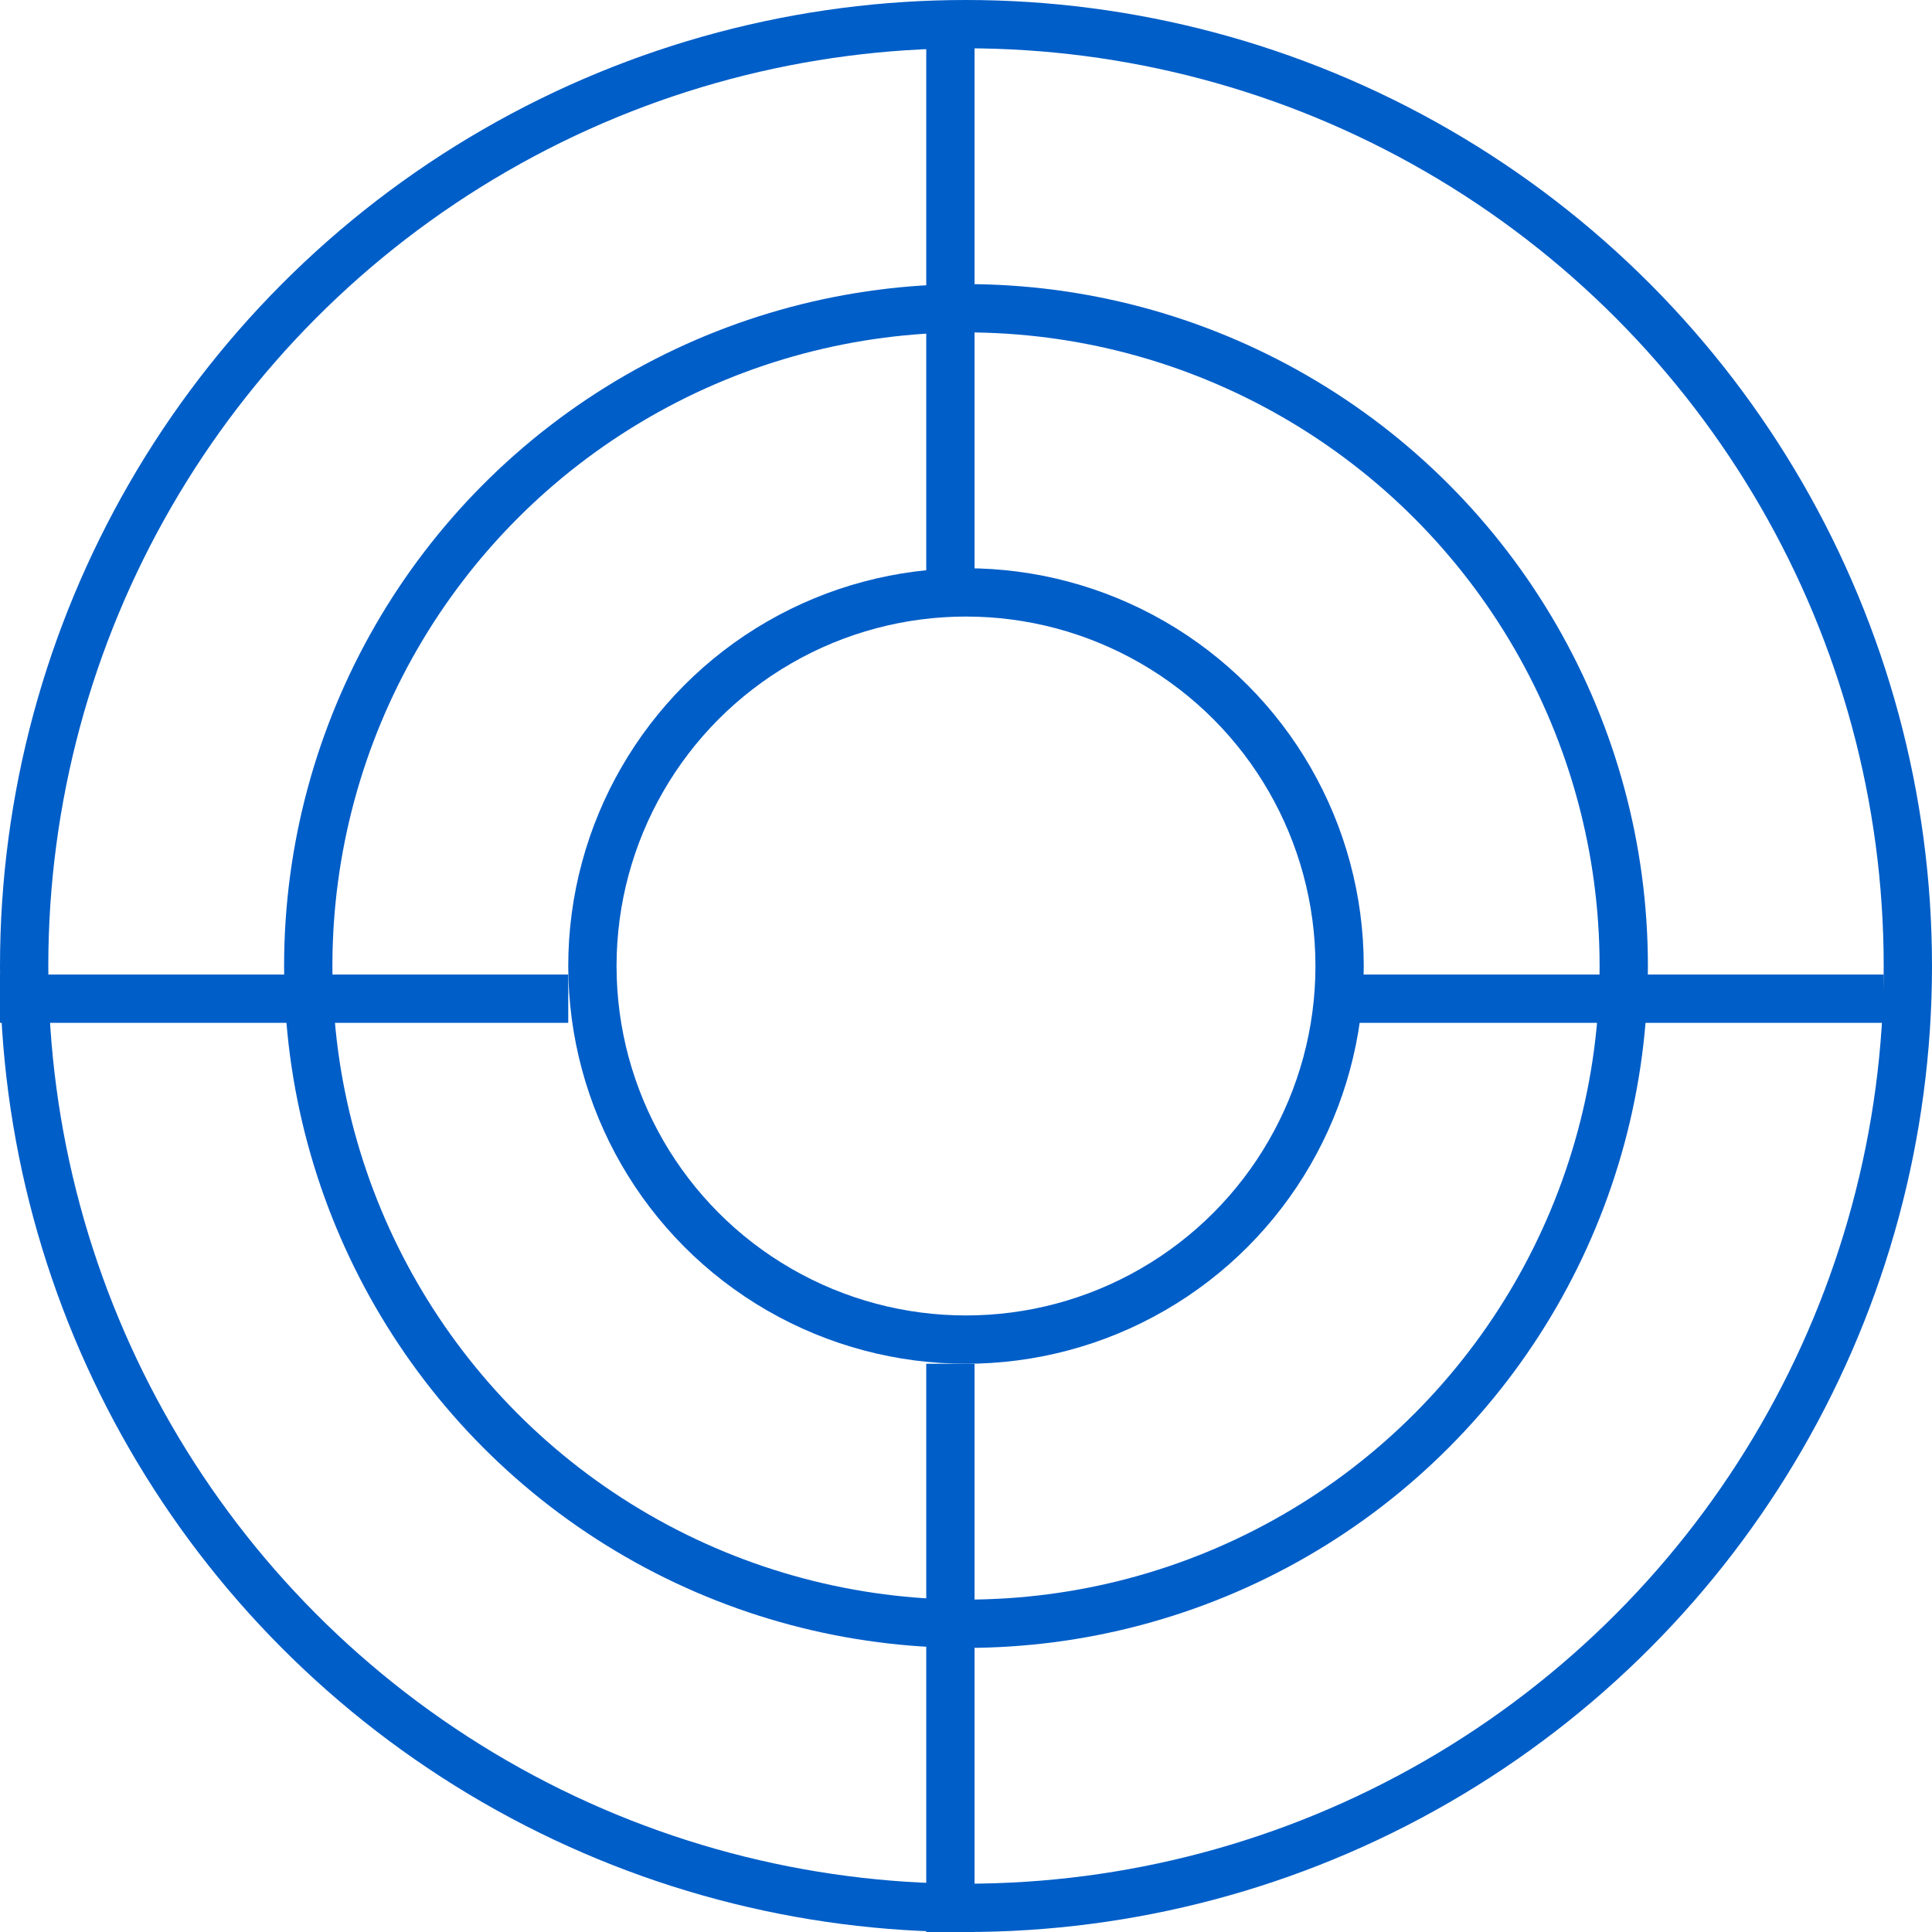 <svg width="40" height="40" viewBox="0 0 40 40" fill="none" xmlns="http://www.w3.org/2000/svg">
<circle cx="20" cy="20" r="19.5" stroke="#005EC8"/>
<circle cx="20" cy="20" r="13.618" stroke="#005EC8"/>
<circle cx="20" cy="20" r="7.735" stroke="#005EC8"/>
<line x1="19.677" y1="40" x2="19.677" y2="28.235" stroke="#005EC8"/>
<line x1="19.677" y1="11.941" x2="19.677" y2="0.176" stroke="#005EC8"/>
<line y1="20.677" x2="11.765" y2="20.677" stroke="#005EC8"/>
<line x1="27.235" y1="20.677" x2="39" y2="20.677" stroke="#005EC8"/>
</svg>
